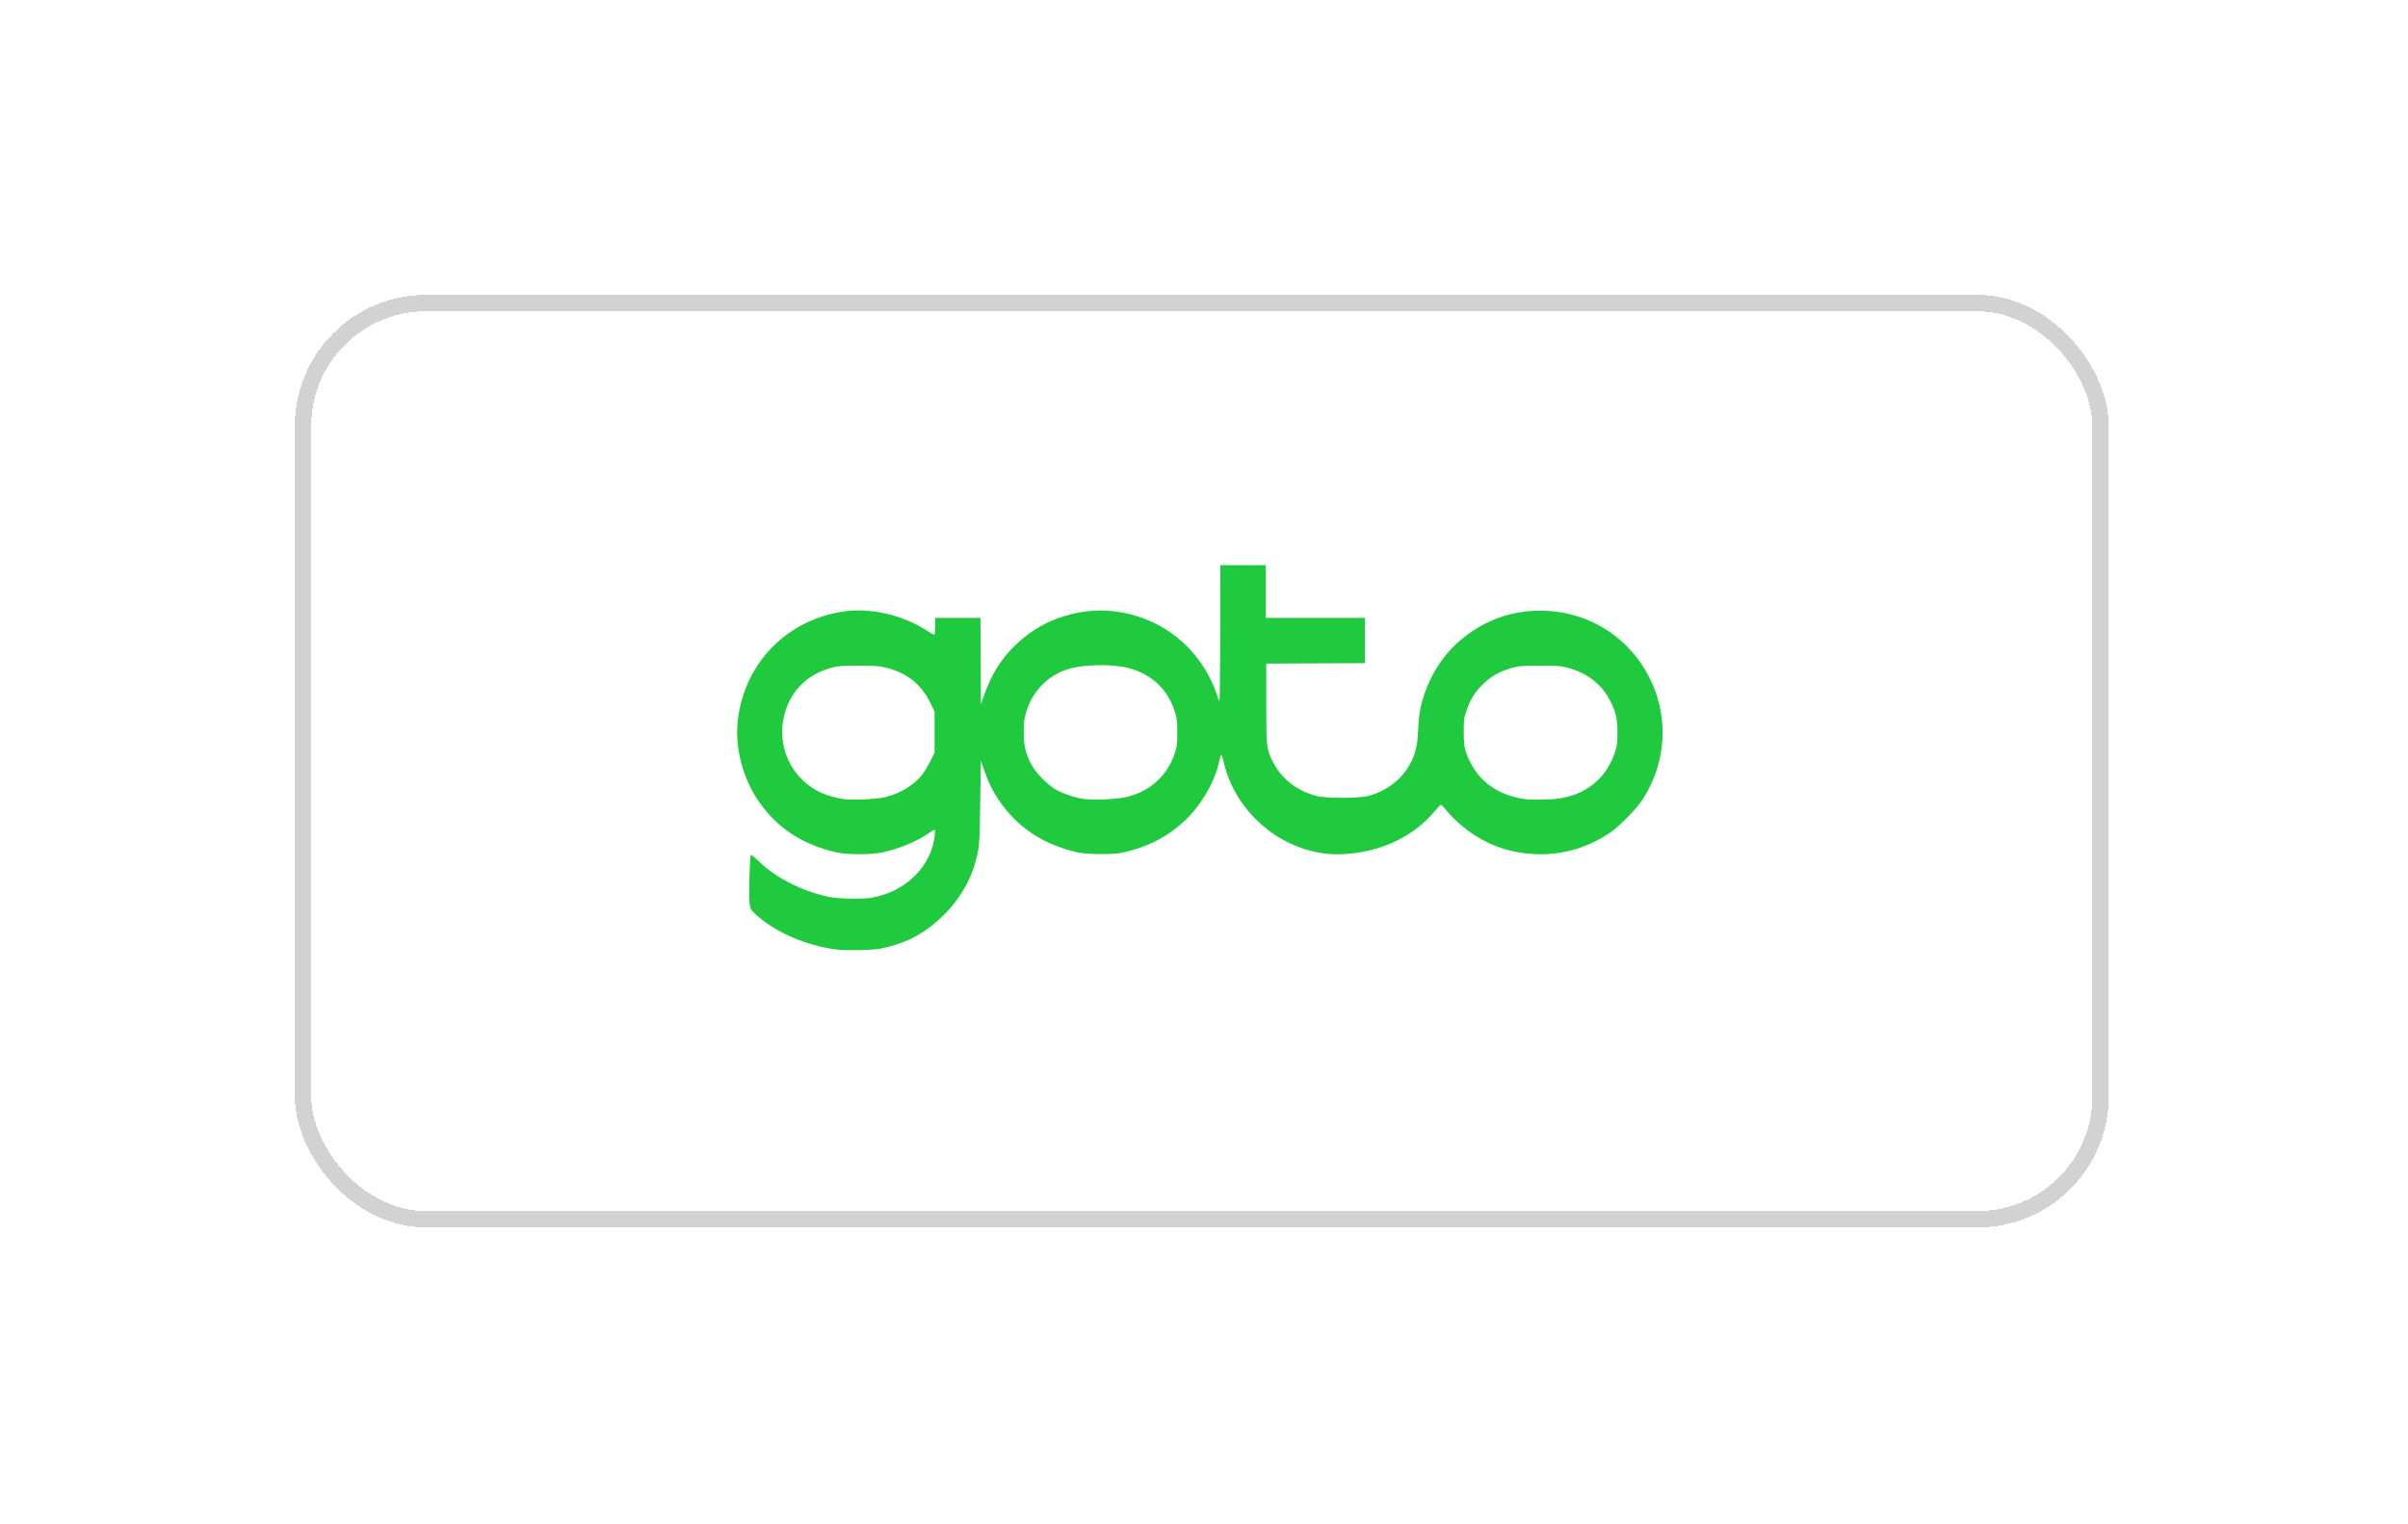 <svg width="294" height="186" viewBox="0 0 294 186" fill="none" xmlns="http://www.w3.org/2000/svg">
<g filter="url(#filter0_d_385_1184)">
<rect x="37" y="37" width="219.464" height="111.837" rx="15" stroke="#D2D2D2" stroke-width="2" shape-rendering="crispEdges"/>
<g clip-path="url(#clip0_385_1184)">
<path d="M102.354 115.943C98.564 115.509 94.632 113.821 92.244 111.605C91.67 111.072 91.615 110.976 91.525 110.355C91.406 109.531 91.536 104.452 91.678 104.364C91.735 104.329 92.161 104.674 92.626 105.13C94.638 107.105 97.856 108.758 101.043 109.453C102.35 109.738 105.168 109.806 106.448 109.582C110.585 108.862 113.732 105.747 114.123 101.98C114.164 101.592 114.162 101.275 114.119 101.275C114.076 101.275 113.737 101.48 113.367 101.731C111.866 102.748 109.913 103.559 107.775 104.056C106.495 104.353 103.399 104.353 102.119 104.056C97.862 103.068 94.8 101.031 92.532 97.678C90.699 94.969 89.754 91.352 90.057 88.209C90.745 81.063 96.042 75.583 103.178 74.624C106.372 74.198 110.263 75.102 113.063 76.922C113.596 77.269 114.063 77.523 114.099 77.487C114.136 77.45 114.166 76.972 114.166 76.424V75.427H119.707L119.736 80.703L119.766 85.979L120.195 84.753C120.985 82.499 122.128 80.615 123.632 79.088C125.715 76.978 128.012 75.664 130.843 74.964C136.332 73.606 142.222 75.543 145.823 79.892C147.167 81.513 148.112 83.268 148.738 85.302C148.945 85.975 148.947 85.926 148.976 77.486L149.005 68.994H154.546V75.427H166.65V80.955L154.602 81.013L154.602 85.865C154.603 91.268 154.615 91.376 155.402 92.978C156.407 95.024 158.311 96.526 160.71 97.165C161.86 97.471 165.889 97.472 167.046 97.166C169.4 96.544 171.305 95.026 172.308 92.974C172.879 91.807 173.058 90.962 173.147 89.028C173.187 88.161 173.298 87.071 173.394 86.605C174.073 83.329 175.824 80.285 178.206 78.24C181.201 75.669 184.74 74.414 188.596 74.558C200.249 74.989 206.885 87.838 200.526 97.626C199.737 98.84 197.602 100.99 196.417 101.761C193.665 103.554 190.668 104.399 187.521 104.272C184.727 104.16 182.306 103.413 180.054 101.971C178.877 101.217 177.506 100.027 176.712 99.068C176.325 98.601 175.973 98.219 175.931 98.219C175.889 98.219 175.494 98.643 175.053 99.162C172.466 102.209 168.419 104.07 163.927 104.279C157.383 104.583 151.086 99.797 149.47 93.287C149.311 92.648 149.149 92.125 149.108 92.125C149.067 92.125 148.948 92.518 148.843 92.999C148.241 95.761 146.328 98.837 144.017 100.756C141.959 102.467 139.796 103.491 136.946 104.107C135.868 104.34 132.624 104.304 131.516 104.047C127.291 103.067 124.113 100.936 121.903 97.603C121.12 96.42 120.727 95.616 120.19 94.1L119.751 92.858L119.681 97.937C119.609 103.137 119.591 103.356 119.078 105.281C118.05 109.139 114.836 112.906 111.06 114.679C110.08 115.139 108.541 115.621 107.424 115.818C106.475 115.986 103.406 116.055 102.34 115.933L102.354 115.943ZM108.034 97.318C109.832 96.9 111.538 95.883 112.549 94.624C112.827 94.278 113.292 93.514 113.582 92.924L114.108 91.853V86.885L113.627 85.88C112.515 83.561 110.784 82.163 108.225 81.52C107.329 81.295 106.922 81.264 104.831 81.263C102.753 81.262 102.342 81.292 101.55 81.505C98.416 82.346 96.318 84.548 95.671 87.68C94.824 91.77 97.17 95.838 101.101 97.094C101.68 97.279 102.477 97.479 102.87 97.54C103.951 97.704 106.917 97.577 108.032 97.318L108.034 97.318ZM137.649 97.267C140.481 96.554 142.528 94.669 143.441 91.938C143.699 91.167 143.735 90.87 143.74 89.481C143.745 88.254 143.699 87.736 143.533 87.167C142.677 84.219 140.657 82.269 137.696 81.532C135.691 81.032 132.221 81.107 130.382 81.689C127.841 82.493 125.95 84.492 125.231 87.134C125.048 87.808 124.992 88.343 124.991 89.423C124.99 91.072 125.247 92.115 125.98 93.431C126.527 94.412 127.878 95.781 128.866 96.355C129.761 96.875 131.294 97.398 132.335 97.54C133.613 97.714 136.452 97.568 137.648 97.266L137.649 97.267ZM191.355 97.277C194.256 96.542 196.321 94.571 197.221 91.682C197.439 90.983 197.484 90.59 197.482 89.424C197.478 87.78 197.305 86.999 196.641 85.644C195.63 83.579 193.821 82.157 191.379 81.509C190.59 81.299 190.16 81.268 188.042 81.266C185.907 81.265 185.499 81.294 184.705 81.507C183.171 81.917 182.008 82.564 181.032 83.548C180.032 84.557 179.549 85.329 179.068 86.687C178.739 87.615 178.718 87.775 178.715 89.312C178.711 91.168 178.831 91.715 179.558 93.141C180.524 95.035 182.184 96.432 184.261 97.096C185.736 97.567 186.493 97.658 188.494 97.605C189.876 97.568 190.482 97.498 191.355 97.277L191.355 97.277Z" fill="#1FCA3E"/>
</g>
</g>
<defs>
<filter id="filter0_d_385_1184" x="0" y="0" width="293.464" height="185.837" filterUnits="userSpaceOnUse" color-interpolation-filters="sRGB">
<feFlood flood-opacity="0" result="BackgroundImageFix"/>
<feColorMatrix in="SourceAlpha" type="matrix" values="0 0 0 0 0 0 0 0 0 0 0 0 0 0 0 0 0 0 127 0" result="hardAlpha"/>
<feOffset/>
<feGaussianBlur stdDeviation="18"/>
<feComposite in2="hardAlpha" operator="out"/>
<feColorMatrix type="matrix" values="0 0 0 0 1 0 0 0 0 1 0 0 0 0 1 0 0 0 0.24 0"/>
<feBlend mode="normal" in2="BackgroundImageFix" result="effect1_dropShadow_385_1184"/>
<feBlend mode="normal" in="SourceGraphic" in2="effect1_dropShadow_385_1184" result="shape"/>
</filter>
<clipPath id="clip0_385_1184">
<rect width="113" height="47" fill="white" transform="translate(90 69)"/>
</clipPath>
</defs>
</svg>
